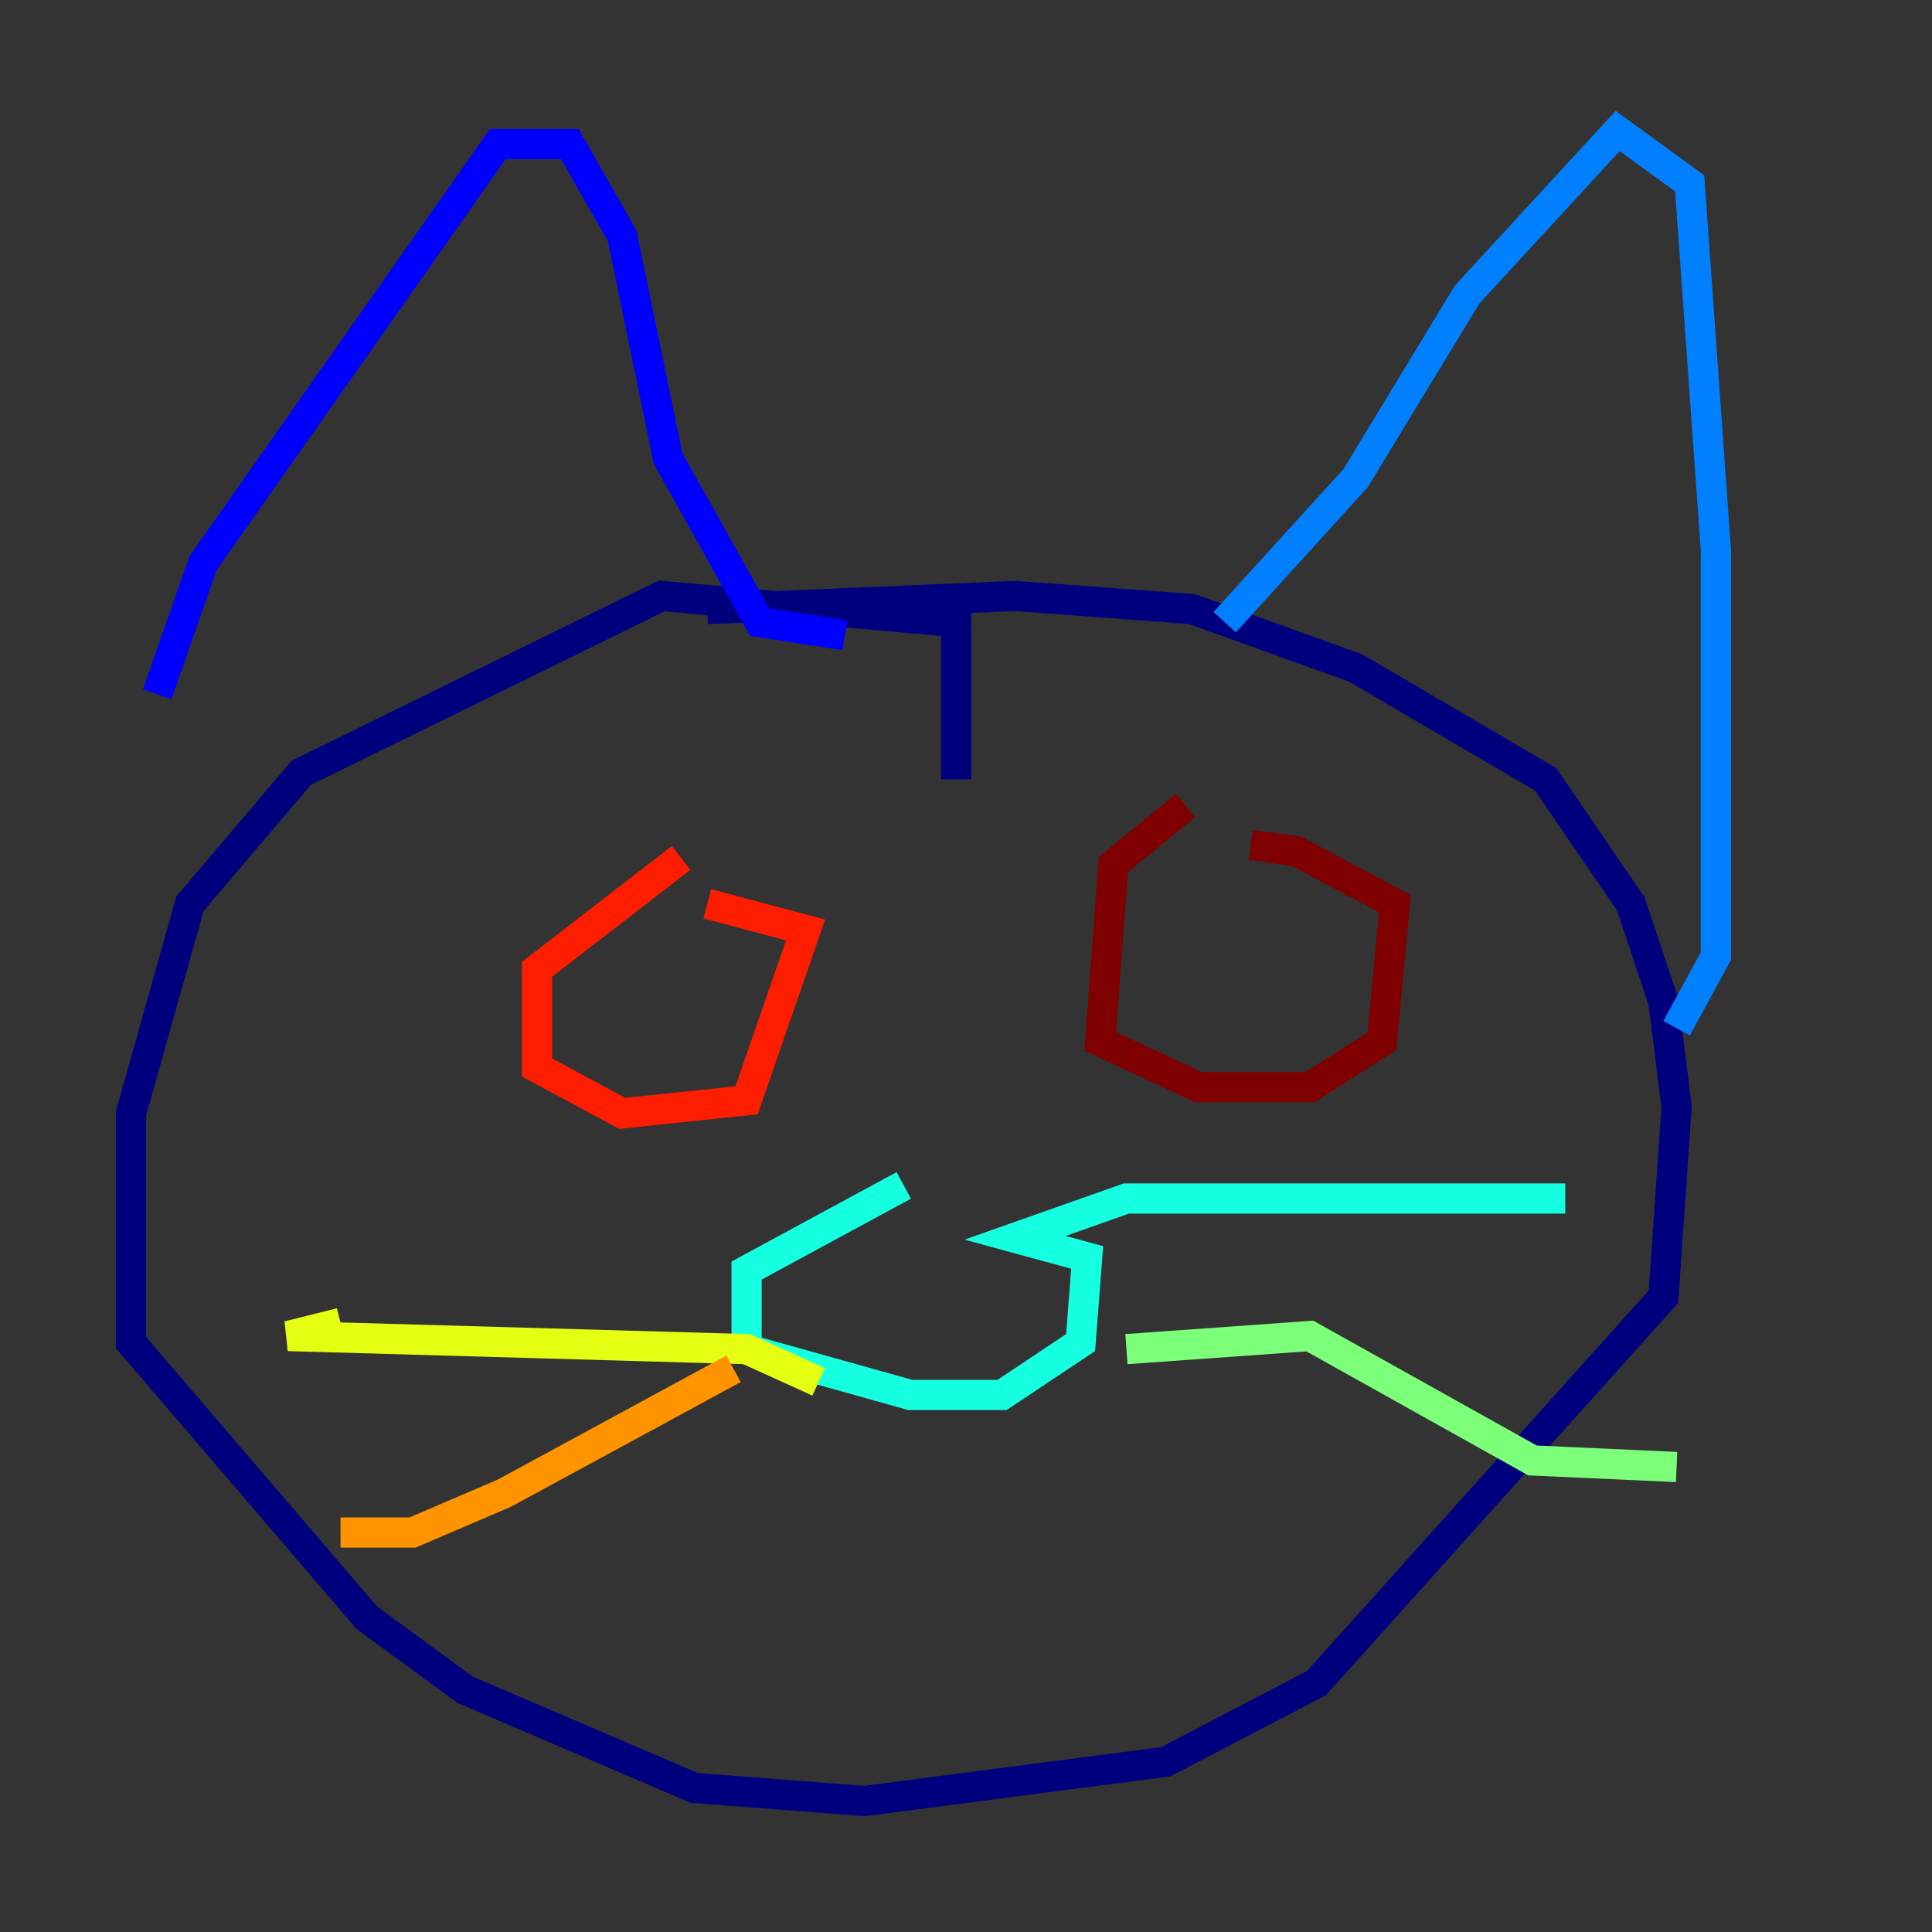 <?xml version="1.0" encoding="utf-8" ?>
<svg baseProfile="tiny" height="128" version="1.2" viewBox="0,0,128,128" width="128" xmlns="http://www.w3.org/2000/svg" xmlns:ev="http://www.w3.org/2001/xml-events" xmlns:xlink="http://www.w3.org/1999/xlink"><rect x="0" y="0" width="128" height="128" fill="#333333" stroke="none"/><defs /><polyline fill="none" points="63.349,51.634 63.349,41.22 43.824,39.485 19.959,51.2 12.583,59.878 8.678,73.763 8.678,88.949 24.298,107.173 30.807,111.946 45.993,118.454 57.275,119.322 77.234,116.719 87.214,111.512 110.21,85.912 111.078,73.329 110.21,66.386 108.041,59.878 102.4,51.634 89.817,44.258 78.969,40.352 67.254,39.485 46.861,40.352" stroke="#00007f" stroke-width="2" /><polyline fill="none" points="10.414,45.993 13.451,37.315 32.976,9.546 37.749,9.546 41.22,15.62 44.258,30.373 50.332,41.22 55.973,42.088" stroke="#0000ff" stroke-width="2" /><polyline fill="none" points="81.139,41.22 89.817,31.675 97.193,19.525 107.173,8.678 111.946,12.149 113.681,36.447 113.681,63.349 111.078,68.122" stroke="#0080ff" stroke-width="2" /><polyline fill="none" points="59.878,78.536 49.464,84.176 49.464,89.383 60.312,92.42 66.386,92.42 71.593,88.949 72.027,83.308 67.254,82.007 74.63,79.403 103.702,79.403" stroke="#15ffe1" stroke-width="2" /><polyline fill="none" points="74.63,89.383 86.78,88.515 101.532,96.759 111.078,97.193" stroke="#7cff79" stroke-width="2" /><polyline fill="none" points="54.237,91.552 49.464,89.383 19.091,88.515 22.563,87.647" stroke="#e4ff12" stroke-width="2" /><polyline fill="none" points="48.597,90.685 33.41,98.929 27.336,101.532 22.563,101.532" stroke="#ff9400" stroke-width="2" /><polyline fill="none" points="45.125,56.841 35.58,64.217 35.58,70.725 41.22,73.763 49.464,72.895 53.37,61.614 46.861,59.878" stroke="#ff1d00" stroke-width="2" /><polyline fill="none" points="78.536,53.37 73.763,57.275 72.895,68.99 79.403,72.027 86.78,72.027 91.552,68.99 92.42,59.878 85.912,56.407 82.875,55.973" stroke="#7f0000" stroke-width="2" /></svg>